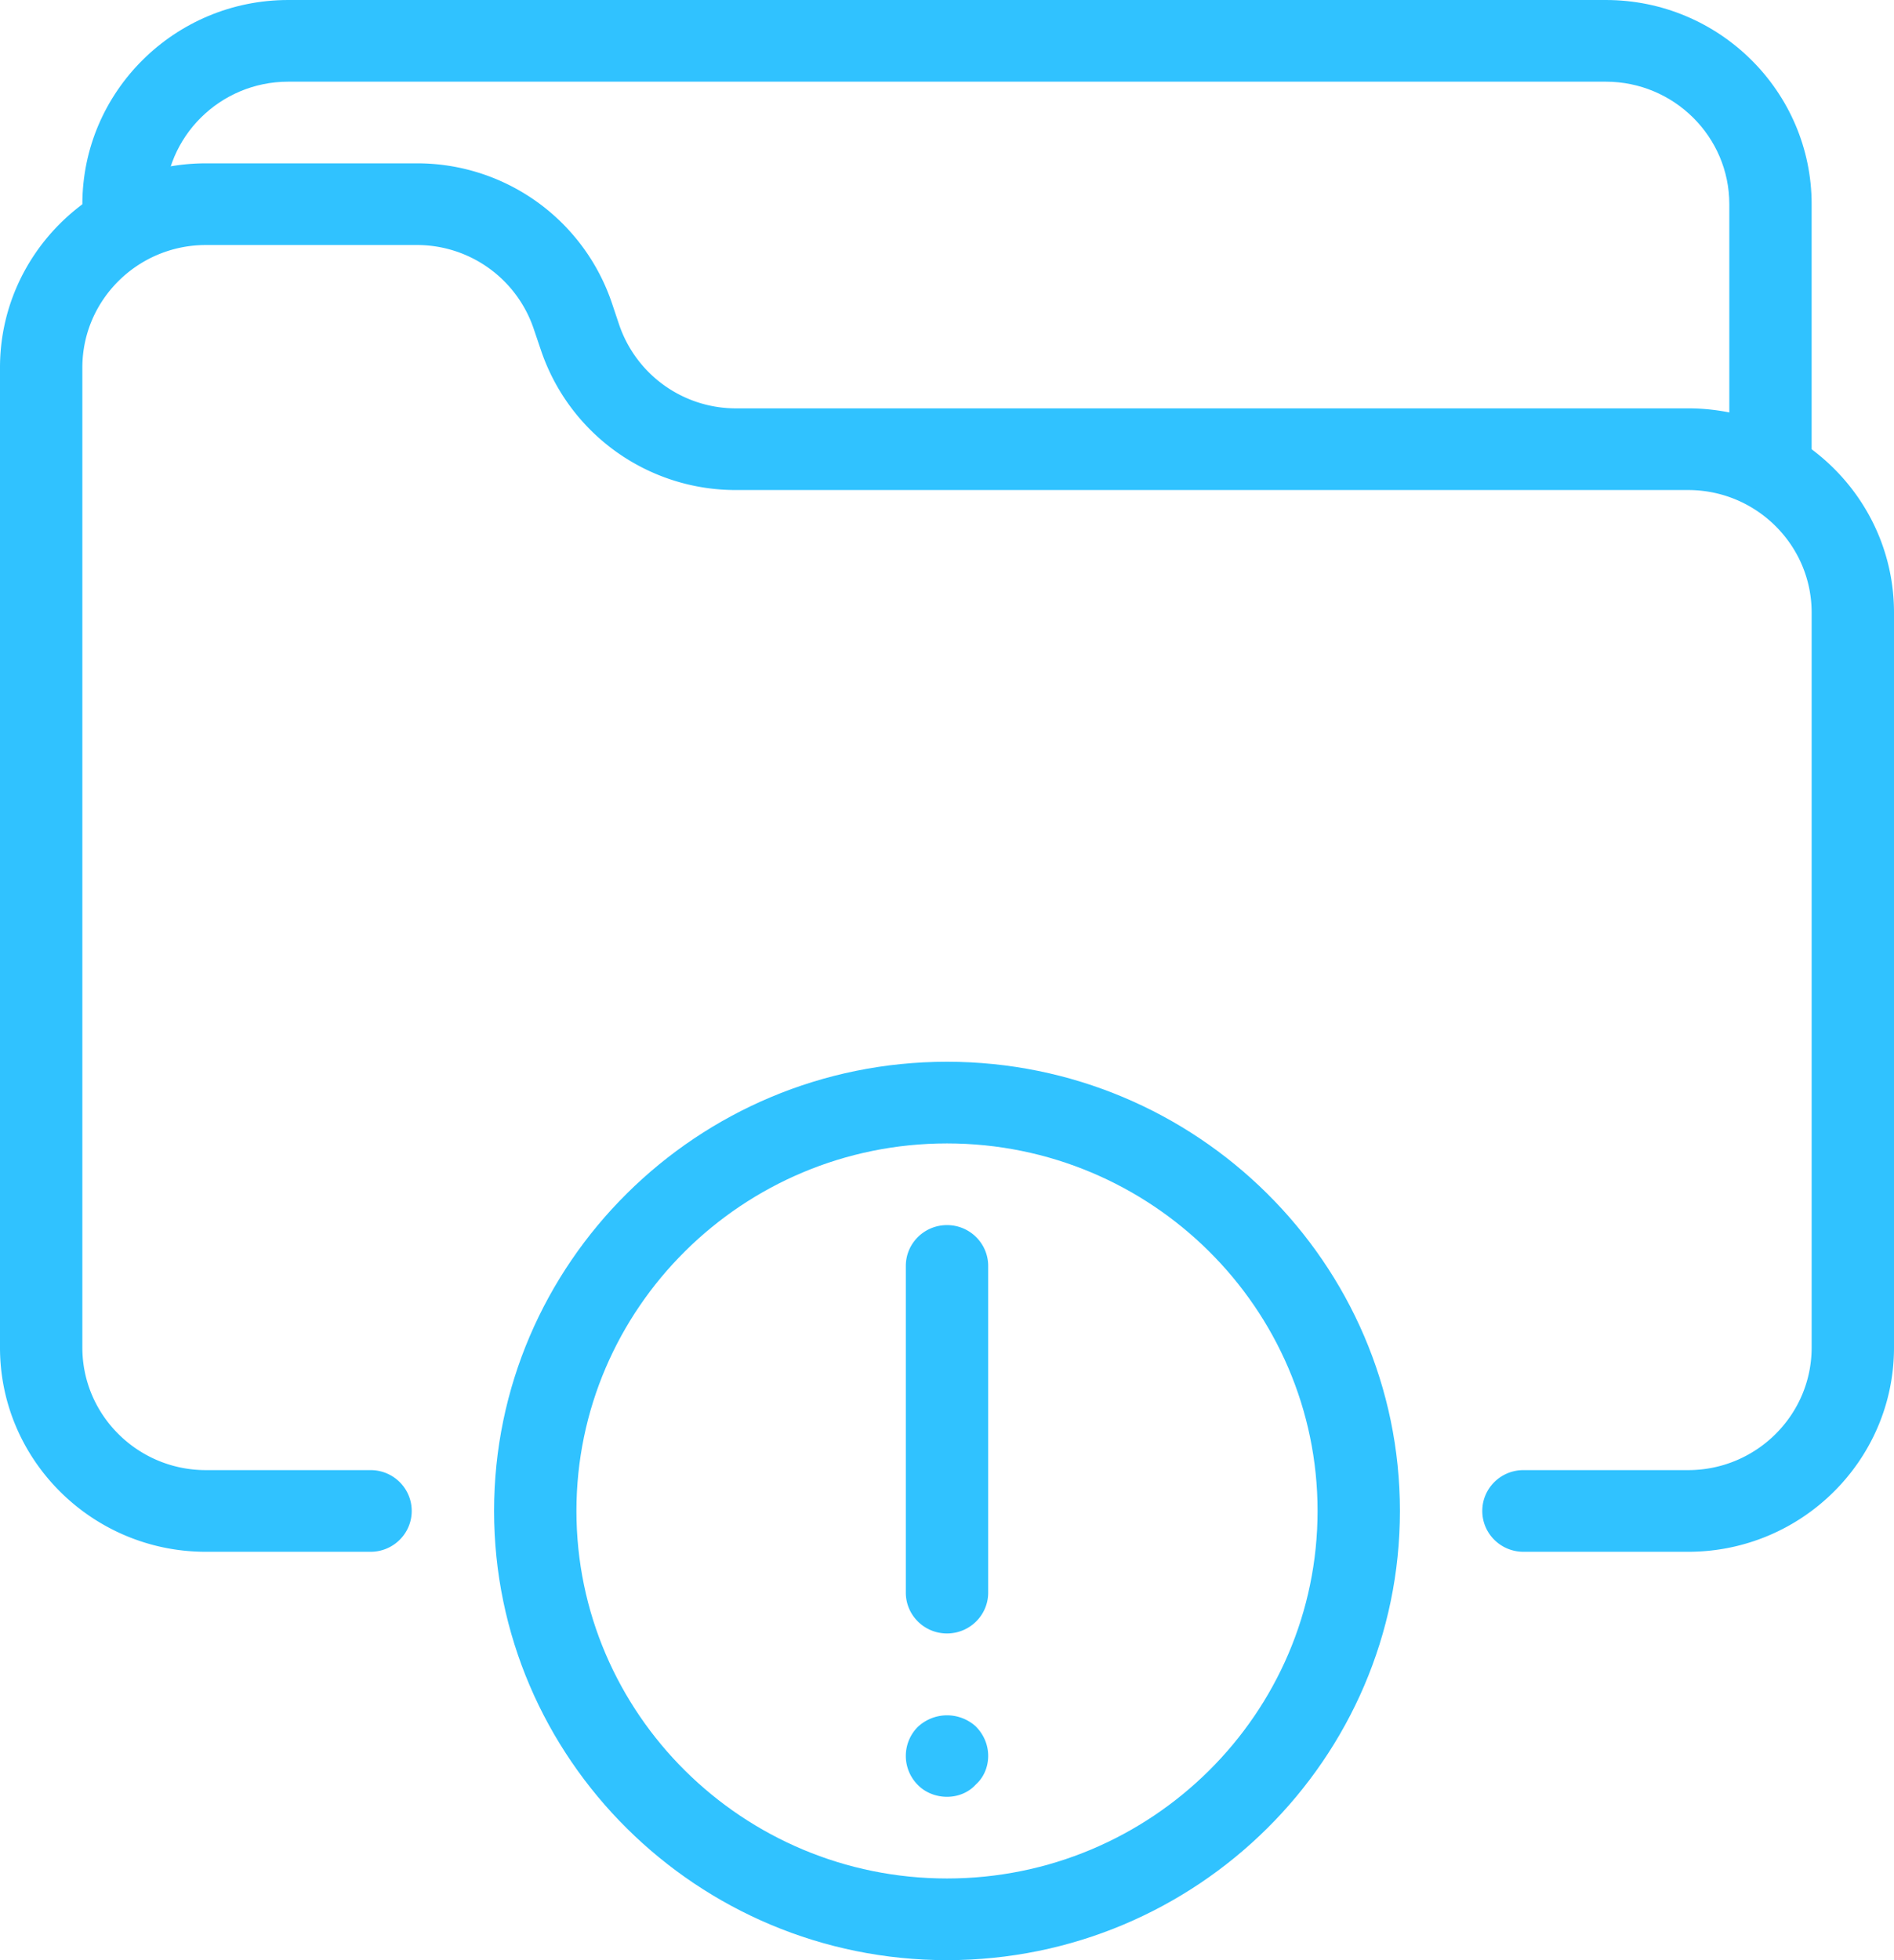 <svg width="58" height="60" fill="none" xmlns="http://www.w3.org/2000/svg"><path d="M29 32.5c-7.648 0-13.87 6.17-13.87 13.75S21.352 60 29 60c7.646 0 13.87-6.17 13.87-13.75S36.645 32.5 29 32.5zm0 25c-6.256 0-11.348-5.047-11.348-11.25C17.652 40.048 22.743 35 29 35c6.256 0 11.348 5.048 11.348 11.25 0 6.203-5.092 11.25-11.348 11.25z" fill="#30C2FF"/><path d="M29 37.5c-.696 0-1.261.56-1.261 1.25v10c0 .69.565 1.25 1.26 1.25.697 0 1.262-.56 1.262-1.25v-10c0-.69-.565-1.25-1.261-1.25zm.883 15.347a1.308 1.308 0 00-1.79.026 1.258 1.258 0 00.025 1.775c.226.227.554.352.882.352.328 0 .656-.125.883-.377.252-.225.378-.55.378-.875 0-.325-.126-.648-.378-.9z" fill="#30C2FF"/><path d="M51.696 12.5h-29.15a3.777 3.777 0 01-3.587-2.565l-.222-.662A6.292 6.292 0 0012.757 5H6.305C2.83 5 0 7.805 0 11.25v30c0 3.447 2.83 6.25 6.304 6.25h5.044c.696 0 1.26-.56 1.26-1.25S12.045 45 11.349 45H6.304c-2.085 0-3.782-1.682-3.782-3.75v-30c0-2.068 1.697-3.75 3.782-3.75h6.454a3.772 3.772 0 013.585 2.563l.225.664A6.292 6.292 0 0022.547 15h29.149c2.085 0 3.782 1.682 3.782 3.75v22.5c0 2.068-1.697 3.75-3.782 3.75h-5.044c-.696 0-1.26.56-1.26 1.25s.564 1.25 1.26 1.25h5.044c3.477 0 6.304-2.803 6.304-6.25v-22.5c0-3.445-2.827-6.25-6.304-6.25z" fill="#30C2FF"/><path d="M49.174 0H8.826C5.351 0 2.522 2.805 2.522 6.25c0 .69.565 1.25 1.26 1.25.697 0 1.262-.56 1.262-1.25 0-2.068 1.697-3.75 3.782-3.75h40.348c2.086 0 3.783 1.682 3.783 3.75v7.5c0 .69.565 1.25 1.26 1.25.697 0 1.261-.56 1.261-1.25v-7.5c0-3.445-2.827-6.25-6.304-6.25z" fill="#30C2FF"/></svg>